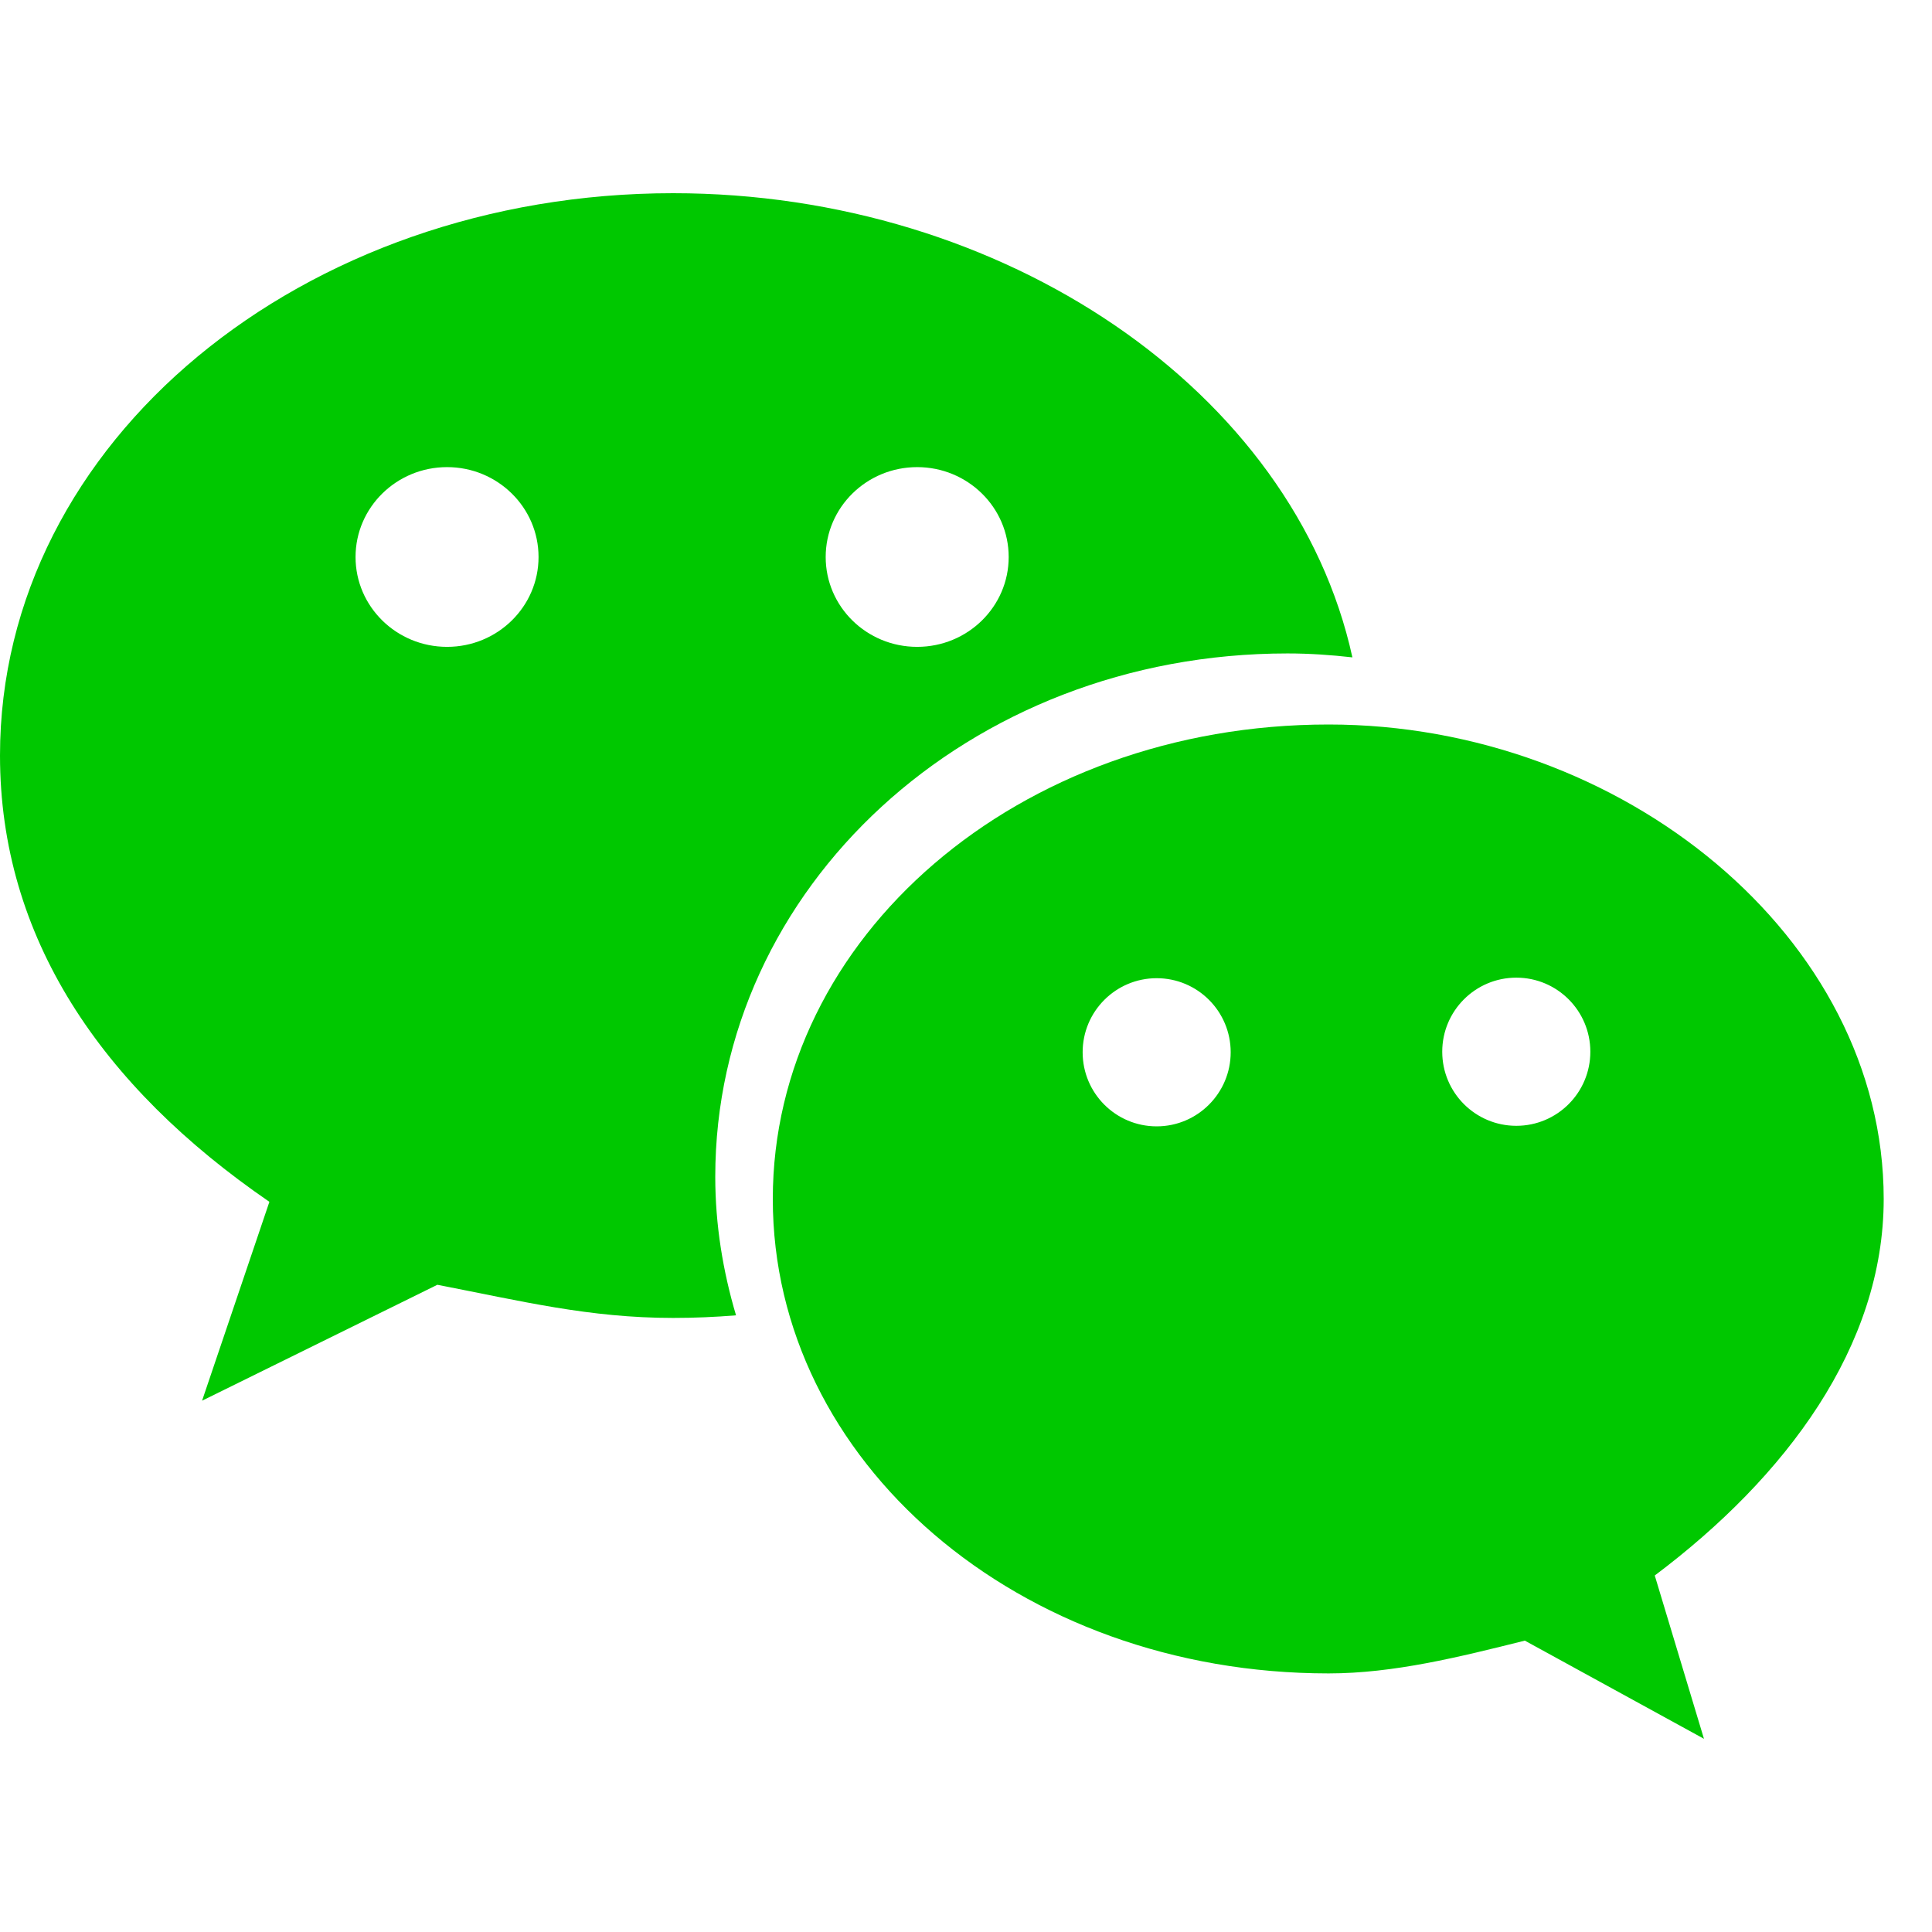 <?xml version="1.0" encoding="UTF-8"?>
<svg width="32px" height="32px" viewBox="0 0 32 32" version="1.1" xmlns="http://www.w3.org/2000/svg" xmlns:xlink="http://www.w3.org/1999/xlink">
    <title>微信</title>
    <g id="landing-page" stroke="none" stroke-width="1" fill="none" fill-rule="evenodd">
        <g id="微信" fill-rule="nonzero">
            <rect id="矩形" fill="#000000" opacity="0" x="0" y="0" width="32" height="32"></rect>
            <path d="M31.2,19.859 C31.2,15.527 26.868,12 22.006,12 C16.856,12 12.8,15.531 12.8,19.859 C12.8,24.196 16.856,27.717 22.006,27.717 C23.085,27.717 24.174,27.444 25.256,27.174 L28.223,28.8 L27.408,26.095 C29.581,24.463 31.2,22.3 31.2,19.859 Z M19.158,18.656 C18.481,18.656 17.932,18.107 17.932,17.429 C17.932,16.751 18.481,16.202 19.158,16.202 C19.836,16.202 20.384,16.751 20.384,17.429 C20.384,18.104 19.836,18.656 19.158,18.656 Z M25.115,18.647 C24.437,18.647 23.888,18.098 23.888,17.42 C23.888,16.742 24.437,16.193 25.115,16.193 C25.792,16.193 26.341,16.742 26.341,17.42 C26.341,18.098 25.792,18.647 25.115,18.647 Z" id="形状" fill="#00C800"></path>
            <path d="M11.149,3.2 C5.021,3.2 0,7.303 0,12.513 C0,15.521 1.67,17.99 4.462,19.906 L3.347,23.2 L7.244,21.28 C8.639,21.55 9.757,21.829 11.149,21.829 C11.5,21.829 11.847,21.814 12.191,21.786 C11.974,21.054 11.847,20.288 11.847,19.491 C11.847,14.706 16.031,10.823 21.326,10.823 C21.69,10.823 22.046,10.848 22.4,10.888 C21.434,6.478 16.631,3.2 11.149,3.2 Z M7.405,10.714 C6.568,10.714 5.889,10.048 5.889,9.226 C5.889,8.404 6.568,7.737 7.405,7.737 C8.241,7.737 8.92,8.404 8.92,9.226 C8.92,10.048 8.241,10.714 7.405,10.714 Z M15.191,10.714 C14.354,10.714 13.676,10.048 13.676,9.226 C13.676,8.404 14.354,7.737 15.191,7.737 C16.028,7.737 16.707,8.404 16.707,9.226 C16.707,10.048 16.028,10.714 15.191,10.714 Z" id="形状" fill="#00C800"></path>
        </g>
    </g>
</svg>
